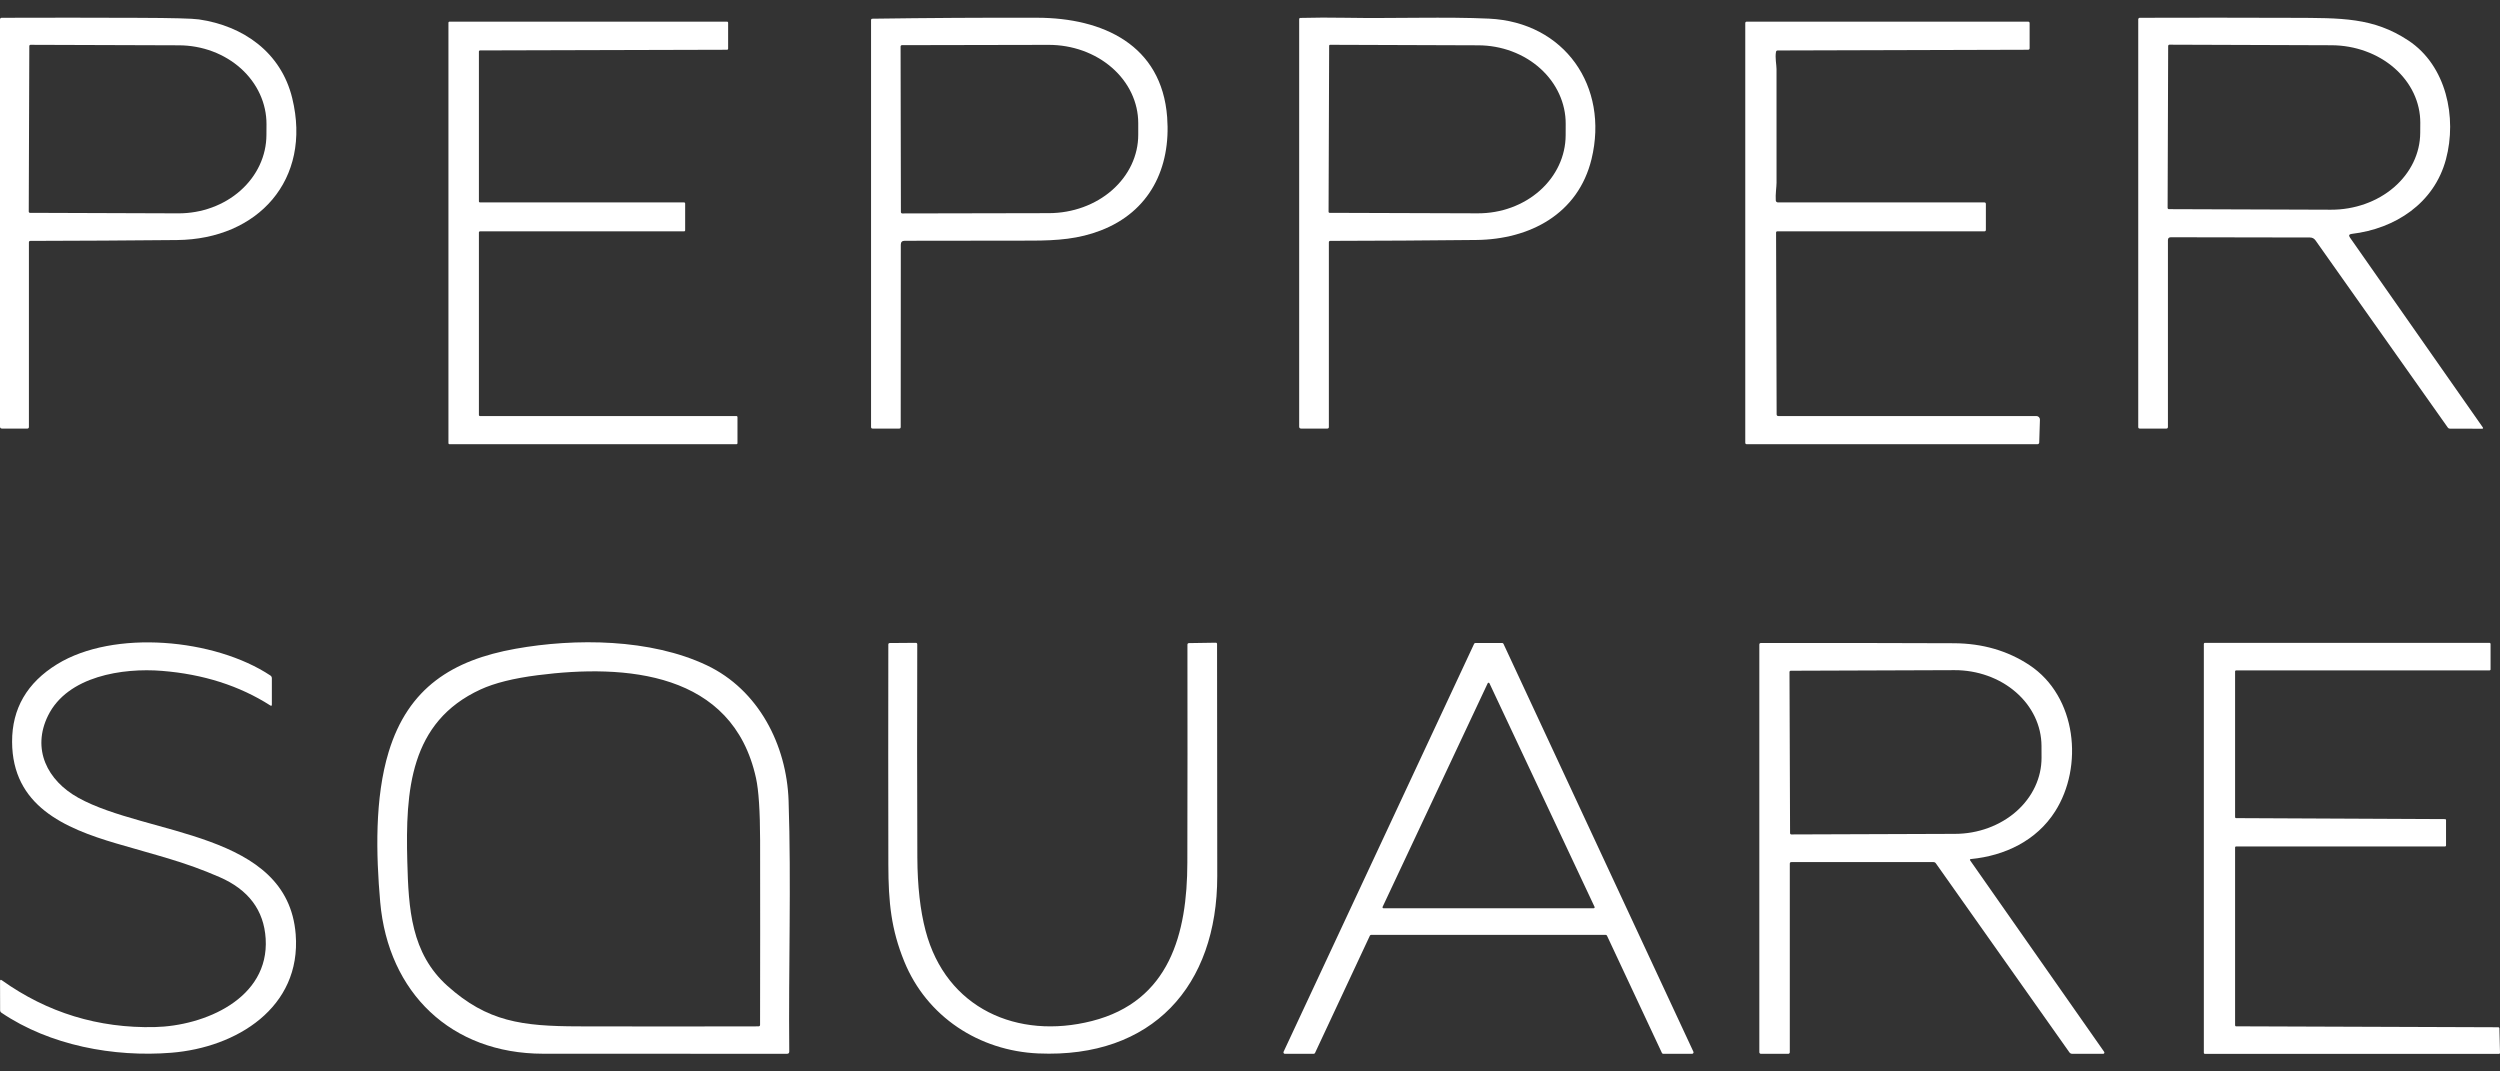 <svg width="112" height="48" viewBox="0 0 112 48" fill="none" xmlns="http://www.w3.org/2000/svg">
<rect x="0" y="0" width="112" height="48" fill="#333333" stroke="none"/>
<path d="M1.295 10.86V19.125C1.295 19.176 1.27 19.201 1.219 19.201L0.087 19.2C0.029 19.2 1.40203e-09 19.17 1.40203e-09 19.111V0.867C-3.66388e-06 0.849 0.007 0.831 0.02 0.818C0.033 0.805 0.05 0.798 0.069 0.797C2.107 0.79 4.153 0.79 6.206 0.799C7.726 0.804 8.627 0.828 8.909 0.869C10.892 1.156 12.591 2.34 13.092 4.397C13.984 8.056 11.555 10.717 7.935 10.754C5.745 10.775 3.555 10.788 1.364 10.792C1.318 10.792 1.295 10.815 1.295 10.86ZM1.313 2.062L1.288 9.48C1.288 9.495 1.294 9.509 1.304 9.519C1.314 9.529 1.328 9.535 1.343 9.535L7.992 9.558C9.035 9.561 10.036 9.193 10.776 8.535C11.515 7.877 11.933 6.983 11.936 6.049L11.939 5.567C11.941 5.104 11.84 4.645 11.644 4.217C11.448 3.789 11.16 3.4 10.796 3.071C10.431 2.743 9.999 2.482 9.522 2.303C9.045 2.124 8.534 2.032 8.018 2.03L1.368 2.008C1.361 2.008 1.353 2.009 1.347 2.012C1.34 2.014 1.334 2.018 1.329 2.024C1.324 2.029 1.32 2.035 1.317 2.041C1.315 2.048 1.313 2.055 1.313 2.062Z" fill="white"/>
<path d="M40.53 10.787C40.414 10.787 40.356 10.845 40.356 10.961L40.352 19.13C40.352 19.177 40.329 19.2 40.283 19.2H39.093C39.047 19.2 39.023 19.177 39.023 19.13V0.903C39.023 0.86 39.045 0.838 39.088 0.838C41.556 0.803 44.019 0.788 46.477 0.795C49.403 0.803 52.046 2.006 52.289 5.251C52.46 7.53 51.507 9.48 49.309 10.326C48.333 10.703 47.383 10.779 46.207 10.78C44.281 10.783 42.389 10.786 40.53 10.787ZM40.346 2.083L40.36 9.502C40.36 9.518 40.367 9.533 40.378 9.544C40.389 9.555 40.405 9.562 40.421 9.562L46.993 9.549C48.056 9.547 49.074 9.176 49.824 8.517C50.574 7.858 50.995 6.965 50.993 6.035V5.511C50.992 5.05 50.888 4.594 50.686 4.169C50.484 3.744 50.188 3.357 49.815 3.032C49.442 2.707 49 2.45 48.514 2.274C48.027 2.099 47.506 2.009 46.979 2.01L40.407 2.023C40.391 2.023 40.375 2.029 40.364 2.041C40.353 2.052 40.346 2.067 40.346 2.083Z" fill="white"/>
<path d="M59.533 10.86V19.13C59.533 19.176 59.51 19.2 59.463 19.2H58.29C58.232 19.2 58.203 19.17 58.203 19.111V0.855C58.203 0.841 58.208 0.828 58.218 0.819C58.227 0.809 58.24 0.803 58.254 0.803C58.92 0.786 59.587 0.784 60.255 0.796C62.437 0.835 64.802 0.744 66.708 0.835C70.094 0.995 72.089 3.872 71.301 7.126C70.703 9.587 68.535 10.726 66.138 10.751C63.96 10.774 61.781 10.788 59.6 10.791C59.556 10.791 59.533 10.814 59.533 10.86ZM59.546 2.049L59.52 9.493C59.52 9.504 59.525 9.515 59.533 9.523C59.541 9.531 59.551 9.535 59.562 9.535L66.205 9.557C67.246 9.561 68.245 9.195 68.983 8.54C69.721 7.885 70.137 6.995 70.141 6.066L70.143 5.55C70.145 5.089 70.045 4.633 69.849 4.207C69.654 3.781 69.366 3.393 69.002 3.066C68.639 2.739 68.207 2.48 67.732 2.302C67.256 2.124 66.746 2.032 66.231 2.03L59.588 2.007C59.582 2.007 59.577 2.009 59.572 2.011C59.566 2.013 59.562 2.016 59.558 2.02C59.554 2.024 59.551 2.028 59.549 2.033C59.547 2.038 59.546 2.044 59.546 2.049Z" fill="white"/>
<path d="M105.279 10.643L111.225 19.14C111.256 19.185 111.245 19.208 111.19 19.207L109.751 19.203C109.734 19.203 109.717 19.199 109.702 19.191C109.687 19.183 109.674 19.172 109.664 19.158L103.732 10.766C103.672 10.683 103.591 10.641 103.489 10.64L97.254 10.629C97.167 10.629 97.123 10.672 97.123 10.759V19.125C97.123 19.176 97.098 19.201 97.047 19.201L95.863 19.2C95.816 19.2 95.793 19.177 95.793 19.13V0.867C95.793 0.849 95.8 0.831 95.813 0.818C95.826 0.805 95.843 0.798 95.862 0.797C98.128 0.79 100.401 0.79 102.682 0.799C104.901 0.807 106.318 0.775 107.894 1.814C109.599 2.94 110.081 5.265 109.578 7.14C109.051 9.106 107.31 10.248 105.353 10.479C105.237 10.493 105.212 10.548 105.279 10.643ZM97.134 2.059L97.109 9.312C97.109 9.327 97.115 9.342 97.126 9.353C97.136 9.364 97.151 9.37 97.166 9.37L104.427 9.395C105.484 9.398 106.5 9.037 107.25 8.391C108 7.744 108.423 6.866 108.426 5.948L108.429 5.502C108.431 5.048 108.329 4.597 108.13 4.176C107.931 3.756 107.638 3.373 107.269 3.05C106.9 2.728 106.461 2.471 105.977 2.296C105.494 2.12 104.976 2.029 104.452 2.027L97.192 2.002C97.176 2.002 97.162 2.008 97.151 2.019C97.14 2.03 97.134 2.044 97.134 2.059Z" fill="white"/>
<path d="M21.455 10.413V18.591C21.455 18.604 21.46 18.616 21.469 18.625C21.478 18.634 21.49 18.639 21.502 18.639H32.992C33.005 18.639 33.017 18.644 33.026 18.653C33.035 18.662 33.039 18.674 33.039 18.687V19.853C33.039 19.866 33.035 19.878 33.026 19.887C33.017 19.896 33.005 19.901 32.992 19.901H20.137C20.125 19.901 20.113 19.896 20.104 19.887C20.095 19.878 20.09 19.866 20.09 19.853V1.018C20.09 1.005 20.095 0.993 20.104 0.984C20.113 0.975 20.125 0.97 20.137 0.97H32.572C32.584 0.97 32.597 0.975 32.606 0.984C32.614 0.993 32.62 1.005 32.62 1.018V2.181C32.62 2.188 32.618 2.194 32.616 2.2C32.614 2.205 32.61 2.211 32.606 2.215C32.601 2.22 32.596 2.223 32.59 2.225C32.584 2.228 32.578 2.229 32.572 2.229L21.502 2.259C21.49 2.259 21.478 2.264 21.469 2.272C21.46 2.281 21.455 2.294 21.455 2.306V9.02C21.455 9.033 21.46 9.045 21.469 9.054C21.478 9.063 21.49 9.068 21.502 9.068H30.647C30.66 9.068 30.672 9.073 30.681 9.082C30.689 9.091 30.695 9.103 30.695 9.116V10.318C30.695 10.33 30.689 10.342 30.681 10.351C30.672 10.36 30.66 10.365 30.647 10.365H21.502C21.49 10.365 21.478 10.37 21.469 10.379C21.46 10.388 21.455 10.4 21.455 10.413Z" fill="white"/>
<path d="M79.564 2.327C79.517 2.588 79.588 2.902 79.588 3.094C79.587 4.79 79.587 6.487 79.589 8.185C79.59 8.357 79.534 8.72 79.555 8.981C79.557 9.005 79.568 9.027 79.585 9.043C79.603 9.059 79.626 9.068 79.65 9.068H88.897C88.944 9.068 88.967 9.092 88.967 9.138V10.295C88.967 10.342 88.944 10.365 88.897 10.365H79.617C79.61 10.365 79.604 10.367 79.598 10.369C79.592 10.371 79.587 10.375 79.582 10.38C79.578 10.384 79.574 10.39 79.572 10.396C79.569 10.402 79.568 10.408 79.568 10.414L79.593 18.559C79.593 18.612 79.62 18.639 79.673 18.639H91.231C91.252 18.639 91.273 18.643 91.293 18.651C91.312 18.66 91.33 18.672 91.345 18.687C91.36 18.703 91.371 18.721 91.379 18.741C91.386 18.761 91.39 18.782 91.389 18.803L91.357 19.827C91.356 19.847 91.348 19.866 91.334 19.879C91.32 19.893 91.301 19.901 91.281 19.901H78.257C78.211 19.901 78.188 19.878 78.188 19.831V1.04C78.188 0.993 78.211 0.97 78.257 0.97H90.857C90.904 0.97 90.927 0.993 90.927 1.04V2.156C90.927 2.205 90.903 2.229 90.854 2.229L79.642 2.261C79.598 2.261 79.572 2.283 79.564 2.327Z" fill="white"/>
<path d="M46.515 47.194C43.865 47.078 41.516 45.549 40.508 43.067C39.926 41.634 39.802 40.442 39.798 38.738C39.792 35.451 39.791 32.164 39.797 28.876C39.797 28.832 39.819 28.809 39.863 28.808L41.025 28.799C41.07 28.799 41.093 28.822 41.093 28.867C41.083 32.05 41.084 35.231 41.097 38.411C41.103 39.693 41.226 40.788 41.466 41.696C42.387 45.189 45.59 46.588 48.919 45.741C52.401 44.855 53.188 41.822 53.193 38.648C53.201 35.394 53.202 32.139 53.197 28.884C53.197 28.836 53.222 28.811 53.27 28.811L54.462 28.793C54.504 28.792 54.524 28.813 54.524 28.855C54.531 32.322 54.534 35.788 54.533 39.253C54.533 44.175 51.625 47.417 46.515 47.194Z" fill="white"/>
<path d="M100.132 30.077V36.609C100.132 36.62 100.137 36.632 100.145 36.64C100.153 36.648 100.164 36.652 100.176 36.652L109.539 36.696C109.544 36.696 109.55 36.697 109.555 36.699C109.561 36.701 109.565 36.705 109.569 36.709C109.573 36.713 109.577 36.717 109.579 36.723C109.581 36.728 109.582 36.734 109.582 36.739V37.878C109.582 37.889 109.578 37.901 109.569 37.909C109.561 37.917 109.55 37.922 109.539 37.922H100.176C100.164 37.922 100.153 37.926 100.145 37.934C100.137 37.942 100.132 37.953 100.132 37.965V45.936C100.132 45.947 100.137 45.958 100.145 45.966C100.153 45.974 100.164 45.979 100.176 45.979L111.93 46.021C111.941 46.021 111.952 46.026 111.96 46.033C111.968 46.041 111.973 46.052 111.973 46.063L112 47.167C112 47.173 111.999 47.178 111.997 47.184C111.995 47.189 111.992 47.194 111.988 47.199C111.984 47.203 111.979 47.206 111.973 47.208C111.968 47.211 111.962 47.212 111.956 47.212H98.776C98.764 47.212 98.753 47.207 98.745 47.199C98.737 47.191 98.732 47.18 98.732 47.168V28.844C98.732 28.833 98.737 28.822 98.745 28.814C98.753 28.805 98.764 28.801 98.776 28.801H111.534C111.545 28.801 111.556 28.805 111.564 28.814C111.572 28.822 111.577 28.833 111.577 28.844V29.99C111.577 30.002 111.572 30.013 111.564 30.021C111.556 30.029 111.545 30.034 111.534 30.034H100.176C100.164 30.034 100.153 30.038 100.145 30.046C100.137 30.054 100.132 30.065 100.132 30.077Z" fill="white"/>
<path d="M9.827 39.29C8.259 38.608 7.119 38.348 5.213 37.787C2.883 37.102 0.551 36.098 0.542 33.232C0.538 31.746 1.21 30.587 2.558 29.757C5.099 28.194 9.616 28.607 12.113 30.262C12.157 30.292 12.179 30.333 12.179 30.385V31.566C12.179 31.621 12.155 31.634 12.109 31.604C10.724 30.72 9.105 30.203 7.254 30.055C5.501 29.914 3.022 30.287 2.151 32.063C1.417 33.556 2.109 34.964 3.509 35.741C6.592 37.452 12.883 37.227 13.247 41.856C13.505 45.149 10.591 46.93 7.674 47.163C5.102 47.369 2.234 46.839 0.065 45.37C0.026 45.343 0.006 45.306 0.005 45.258L0.002 43.961C0.001 43.893 0.029 43.878 0.085 43.918C2.123 45.37 4.404 46.069 6.929 46.013C9.149 45.964 12.067 44.744 11.902 42.053C11.823 40.776 11.132 39.856 9.827 39.29Z" fill="white"/>
<path d="M24.326 47.207C20.215 47.201 17.392 44.482 17.033 40.41C16.846 38.28 16.783 35.748 17.413 33.684C18.292 30.804 20.274 29.569 23.099 29.064C25.776 28.585 29.148 28.612 31.662 29.804C33.976 30.901 35.245 33.363 35.329 35.877C35.451 39.564 35.322 43.356 35.359 47.106C35.36 47.175 35.326 47.21 35.257 47.21C31.63 47.213 27.986 47.212 24.326 47.207ZM20.046 44.169C21.837 45.776 23.386 45.974 25.909 45.981C28.597 45.988 31.287 45.988 33.978 45.981C34.027 45.981 34.051 45.957 34.051 45.908C34.057 43.155 34.057 40.402 34.053 37.65C34.05 36.336 33.989 35.405 33.869 34.858C32.823 30.086 28.019 29.745 24.09 30.249C23.011 30.386 22.158 30.599 21.531 30.887C18.358 32.345 18.163 35.419 18.247 38.597C18.303 40.71 18.412 42.704 20.046 44.169Z" fill="white"/>
<path d="M71.935 41.882H61.427C61.415 41.882 61.403 41.886 61.393 41.892C61.383 41.899 61.375 41.908 61.37 41.919L58.913 47.173C58.908 47.184 58.9 47.193 58.889 47.2C58.879 47.206 58.867 47.209 58.855 47.21L57.562 47.211C57.551 47.211 57.54 47.208 57.531 47.203C57.521 47.197 57.514 47.19 57.508 47.181C57.502 47.171 57.499 47.161 57.498 47.15C57.498 47.139 57.5 47.128 57.505 47.118L66.04 28.844C66.045 28.832 66.053 28.823 66.063 28.816C66.073 28.81 66.085 28.806 66.097 28.806H67.299C67.311 28.806 67.323 28.81 67.333 28.816C67.343 28.823 67.351 28.832 67.356 28.844L75.865 47.118C75.869 47.128 75.871 47.139 75.871 47.15C75.87 47.161 75.866 47.171 75.86 47.18C75.855 47.189 75.847 47.197 75.837 47.202C75.828 47.207 75.817 47.21 75.806 47.21L74.513 47.211C74.501 47.211 74.489 47.207 74.479 47.201C74.469 47.195 74.46 47.185 74.455 47.175L71.993 41.919C71.987 41.908 71.979 41.899 71.969 41.892C71.959 41.886 71.947 41.882 71.935 41.882ZM61.941 40.627C61.938 40.634 61.936 40.641 61.936 40.649C61.937 40.656 61.939 40.663 61.943 40.67C61.947 40.676 61.952 40.681 61.959 40.685C61.965 40.688 61.973 40.69 61.98 40.69H71.396C71.404 40.69 71.411 40.688 71.418 40.685C71.424 40.681 71.43 40.676 71.434 40.67C71.438 40.663 71.44 40.656 71.44 40.649C71.44 40.641 71.439 40.634 71.436 40.627L66.727 30.61C66.724 30.603 66.718 30.597 66.711 30.592C66.704 30.588 66.696 30.586 66.688 30.586C66.68 30.586 66.672 30.588 66.665 30.592C66.658 30.597 66.653 30.603 66.649 30.61L61.941 40.627Z" fill="white"/>
<path d="M88.269 38.555L94.267 47.123C94.273 47.131 94.276 47.141 94.277 47.151C94.278 47.161 94.276 47.172 94.271 47.181C94.266 47.19 94.26 47.197 94.251 47.203C94.242 47.208 94.232 47.211 94.222 47.211H92.839C92.784 47.211 92.74 47.188 92.707 47.143C90.714 44.321 88.72 41.5 86.727 38.678C86.701 38.641 86.665 38.622 86.62 38.622H80.253C80.207 38.622 80.183 38.645 80.183 38.692V47.141C80.183 47.16 80.176 47.178 80.163 47.191C80.15 47.204 80.132 47.211 80.113 47.211H78.888C78.87 47.211 78.852 47.204 78.839 47.191C78.826 47.178 78.818 47.16 78.818 47.141V28.878C78.818 28.831 78.842 28.807 78.888 28.807C81.774 28.802 84.655 28.805 87.532 28.817C88.81 28.823 89.939 29.149 90.918 29.796C93.045 31.204 93.349 34.348 92.066 36.356C91.232 37.663 89.818 38.336 88.302 38.485C88.25 38.489 88.24 38.513 88.269 38.555ZM80.169 30.106L80.195 37.325C80.195 37.34 80.201 37.355 80.211 37.366C80.222 37.377 80.237 37.383 80.252 37.383L87.585 37.357C88.096 37.356 88.601 37.266 89.072 37.093C89.543 36.92 89.971 36.668 90.331 36.351C90.691 36.034 90.976 35.657 91.17 35.244C91.364 34.83 91.463 34.387 91.461 33.94L91.459 33.413C91.455 32.51 91.043 31.646 90.312 31.011C89.581 30.375 88.591 30.02 87.56 30.023L80.227 30.049C80.212 30.049 80.197 30.055 80.186 30.065C80.175 30.076 80.169 30.091 80.169 30.106Z" fill="white"/>
</svg>
